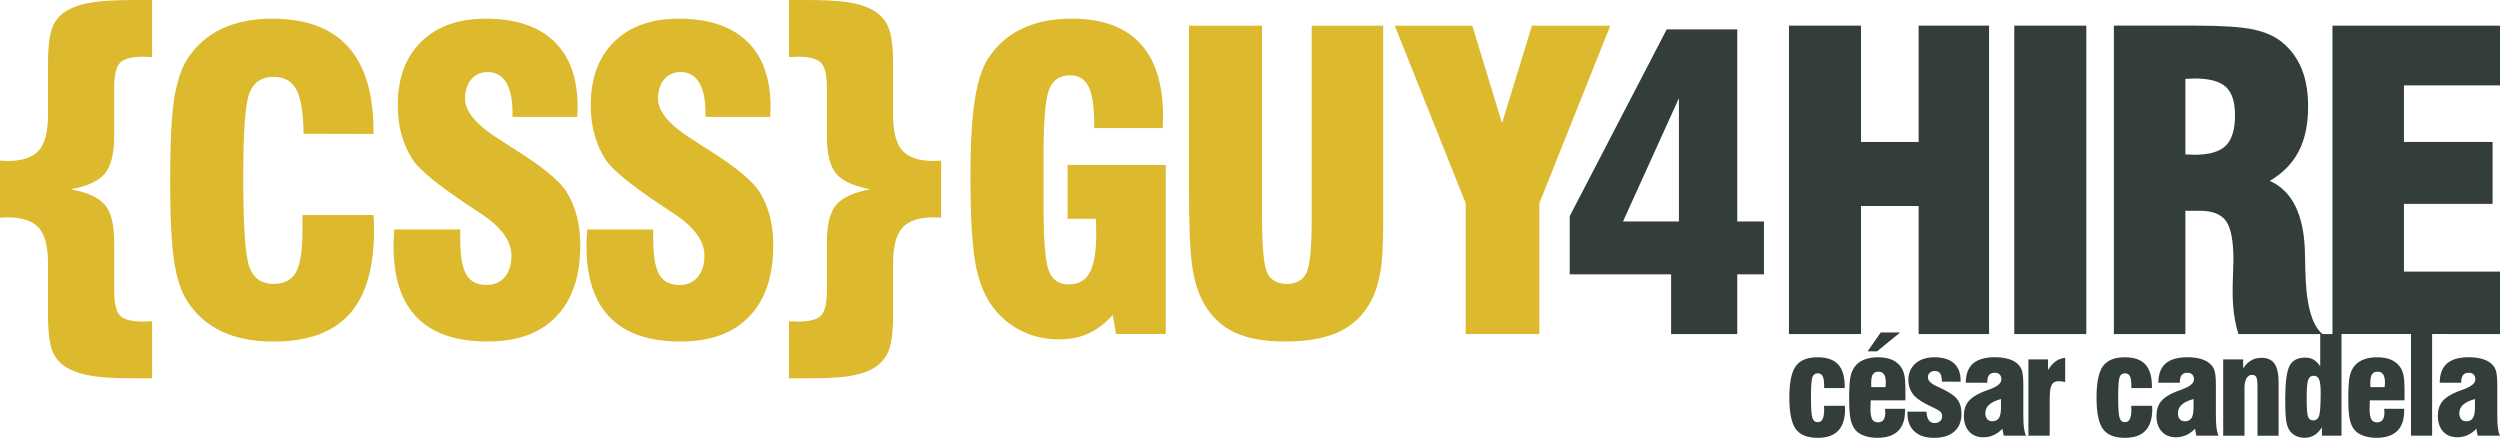 <?xml version="1.0" encoding="utf-8"?>
<!-- Generator: Adobe Illustrator 16.0.0, SVG Export Plug-In . SVG Version: 6.00 Build 0)  -->
<!DOCTYPE svg PUBLIC "-//W3C//DTD SVG 1.1//EN" "http://www.w3.org/Graphics/SVG/1.1/DTD/svg11.dtd">
<svg version="1.1" id="Layer_1" xmlns="http://www.w3.org/2000/svg" xmlns:xlink="http://www.w3.org/1999/xlink" x="0px" y="0px"
	 width="200px" height="35.025px" viewBox="0 0 200 35.025" enable-background="new 0 0 200 35.025" xml:space="preserve">
<path fill="#DCB92D" d="M85.403,17.504h2.263c0.011,0.16,0.019,0.327,0.024,0.498c0.005,0.171,0.008,0.417,0.008,0.739
	c0,1.413-0.175,2.435-0.523,3.066c-0.348,0.632-0.909,0.947-1.68,0.947c-0.771,0-1.299-0.358-1.584-1.076
	c-0.286-0.717-0.428-2.45-0.428-5.201v-4.134c0-2.729,0.151-4.465,0.455-5.208c0.303-0.743,0.859-1.115,1.669-1.115
	c0.681,0,1.172,0.302,1.476,0.906c0.303,0.604,0.455,1.61,0.455,3.018v0.302h5.475c0-0.117,0.005-0.273,0.016-0.47
	c0.01-0.196,0.016-0.342,0.016-0.438c0-2.604-0.613-4.561-1.84-5.874c-1.228-1.313-3.051-1.969-5.473-1.969
	c-1.547,0-2.883,0.272-4.008,0.815c-1.126,0.544-2.03,1.355-2.713,2.432c-0.47,0.747-0.816,1.866-1.04,3.359
	c-0.224,1.493-0.336,3.481-0.336,5.965c0,3.487,0.159,5.961,0.479,7.422c0.319,1.46,0.867,2.623,1.646,3.487
	c0.627,0.703,1.364,1.242,2.211,1.615c0.845,0.373,1.77,0.56,2.771,0.56c0.883,0,1.673-0.163,2.37-0.487
	c0.697-0.324,1.333-0.817,1.908-1.477l0.257,1.536h3.983V13.193h-7.855V17.504z"/>
<path fill="#DCB92D" d="M104.937,17.531c0,2.299-0.143,3.737-0.429,4.315c-0.287,0.578-0.805,0.866-1.556,0.866
	c-0.742,0-1.258-0.278-1.549-0.834c-0.29-0.557-0.436-2.004-0.436-4.347V2.051h-5.848V15.35c0,2.817,0.088,4.818,0.264,6.002
	c0.176,1.185,0.482,2.155,0.92,2.913c0.608,1.067,1.429,1.843,2.464,2.329c1.035,0.486,2.374,0.728,4.017,0.728
	c1.782,0,3.227-0.258,4.337-0.775c1.109-0.518,1.958-1.331,2.544-2.44c0.352-0.65,0.605-1.415,0.76-2.296
	c0.154-0.88,0.231-2.21,0.231-3.991V2.051h-5.72V17.531z"/>
<polygon fill="#DCB92D" points="122.557,2.051 120.162,9.854 117.784,2.051 111.58,2.051 117.257,16.262 117.257,26.725 
	123.148,26.725 123.148,16.262 128.825,2.051 "/>
<path fill="#DCB92D" d="M7.518,0.168C6.744,0.28,6.1,0.465,5.588,0.721c-0.641,0.32-1.093,0.774-1.354,1.361
	S3.841,3.673,3.841,5.093v4.108c0,1.349-0.248,2.299-0.744,2.852C2.601,12.605,1.755,12.88,0.56,12.88
	c-0.053,0-0.141-0.005-0.264-0.016C0.173,12.854,0.075,12.849,0,12.849v4.568c0.075,0,0.173-0.006,0.296-0.016
	c0.123-0.011,0.211-0.016,0.264-0.016c1.196,0,2.042,0.277,2.538,0.831c0.497,0.555,0.744,1.508,0.744,2.862v4.124
	c0,1.411,0.131,2.406,0.393,2.988c0.261,0.582,0.713,1.033,1.354,1.354c0.501,0.256,1.14,0.441,1.914,0.553s1.904,0.168,3.388,0.168
	h1.276v-4.568c-0.085,0-0.208,0.006-0.367,0.016c-0.16,0.011-0.277,0.016-0.351,0.016c-0.916,0-1.529-0.16-1.843-0.479
	c-0.313-0.32-0.471-0.991-0.471-2.015v-3.853c0-1.414-0.249-2.413-0.746-2.997c-0.498-0.583-1.409-0.999-2.735-1.246
	c1.315-0.234,2.224-0.649,2.727-1.243c0.502-0.593,0.754-1.606,0.754-3.04V7.052c0-1.041,0.159-1.719,0.479-2.038
	c0.319-0.319,0.941-0.479,1.867-0.479c0.063,0,0.172,0.005,0.327,0.016c0.154,0.011,0.273,0.016,0.359,0.016V0H10.89
	C9.416,0,8.292,0.056,7.518,0.168z"/>
<path fill="#DCB92D" d="M29.878,17.206H24.2v1.088c0,1.697-0.173,2.857-0.519,3.481c-0.346,0.625-0.949,0.937-1.81,0.937
	c-0.926,0-1.559-0.43-1.899-1.289c-0.34-0.858-0.51-3.194-0.51-7.005v-0.464c0-3.547,0.17-5.734,0.513-6.563
	c0.341-0.828,0.977-1.242,1.907-1.242c0.854,0,1.463,0.34,1.827,1.018c0.363,0.679,0.556,1.857,0.577,3.534l5.592,0.016v-0.24
	c0-2.988-0.675-5.231-2.025-6.731c-1.351-1.5-3.375-2.249-6.076-2.249c-1.568,0-2.918,0.27-4.049,0.809
	c-1.132,0.539-2.044,1.342-2.738,2.41c-0.491,0.769-0.843,1.837-1.056,3.203c-0.214,1.367-0.32,3.534-0.32,6.5
	c0,2.964,0.106,5.128,0.32,6.493c0.213,1.365,0.566,2.431,1.057,3.198c0.704,1.077,1.628,1.882,2.771,2.415
	c1.143,0.533,2.515,0.799,4.117,0.799c2.723,0,4.744-0.727,6.063-2.182c1.319-1.454,1.979-3.684,1.979-6.689
	c0-0.34-0.004-0.596-0.011-0.767C29.902,17.515,29.892,17.355,29.878,17.206z"/>
<path fill="#DCB92D" d="M45.334,15.357c-0.565-0.875-1.857-1.952-3.875-3.231c-0.266-0.182-0.475-0.315-0.624-0.4
	c-0.184-0.118-0.447-0.288-0.791-0.512c-1.895-1.172-2.842-2.279-2.842-3.324c0-0.639,0.166-1.154,0.499-1.542
	c0.333-0.389,0.772-0.584,1.32-0.584c0.644,0,1.135,0.277,1.473,0.833c0.338,0.555,0.507,1.372,0.507,2.449v0.304h5.176
	c0-0.096,0.005-0.229,0.016-0.4c0.011-0.17,0.016-0.305,0.016-0.402c0-2.286-0.627-4.034-1.884-5.241s-3.077-1.812-5.461-1.812
	c-2.192,0-3.914,0.613-5.165,1.839s-1.876,2.915-1.876,5.068c0,0.885,0.106,1.7,0.32,2.446c0.214,0.746,0.524,1.418,0.929,2.014
	c0.566,0.789,2.008,1.961,4.326,3.517l0.272,0.176c0.151,0.096,0.365,0.241,0.646,0.433c1.733,1.102,2.6,2.251,2.6,3.45
	c0,0.728-0.177,1.302-0.532,1.725c-0.355,0.422-0.839,0.634-1.452,0.634c-0.765,0-1.308-0.279-1.63-0.836
	c-0.323-0.558-0.484-1.518-0.484-2.88v-0.724h-5.274c-0.031,0.385-0.049,0.667-0.054,0.842c-0.006,0.176-0.008,0.345-0.008,0.505
	c0,2.523,0.627,4.423,1.884,5.701c1.255,1.278,3.134,1.916,5.635,1.916c2.383,0,4.216-0.666,5.499-2
	c1.282-1.332,1.923-3.23,1.923-5.694c0-0.842-0.093-1.623-0.28-2.343C45.957,16.565,45.687,15.923,45.334,15.357z"/>
<path fill="#DCB92D" d="M60.771,15.357c-0.565-0.875-1.857-1.952-3.875-3.231c-0.266-0.182-0.475-0.315-0.624-0.4
	c-0.184-0.118-0.447-0.288-0.792-0.512c-1.895-1.172-2.842-2.279-2.842-3.324c0-0.639,0.166-1.154,0.499-1.542
	c0.333-0.389,0.773-0.584,1.32-0.584c0.644,0,1.135,0.277,1.473,0.833c0.338,0.555,0.508,1.372,0.508,2.449v0.304h5.175
	c0-0.096,0.006-0.229,0.016-0.4c0.011-0.17,0.016-0.305,0.016-0.402c0-2.286-0.628-4.034-1.884-5.241
	c-1.257-1.207-3.077-1.812-5.461-1.812c-2.193,0-3.914,0.613-5.165,1.839C47.885,4.562,47.26,6.25,47.26,8.403
	c0,0.885,0.106,1.7,0.32,2.446s0.523,1.418,0.929,2.014c0.566,0.789,2.008,1.961,4.326,3.517l0.272,0.176
	c0.15,0.096,0.365,0.241,0.646,0.433c1.733,1.102,2.6,2.251,2.6,3.45c0,0.728-0.178,1.302-0.532,1.725
	c-0.355,0.422-0.839,0.634-1.452,0.634c-0.764,0-1.308-0.279-1.63-0.836c-0.322-0.558-0.483-1.518-0.483-2.88v-0.724h-5.273
	c-0.032,0.385-0.05,0.667-0.055,0.842c-0.005,0.176-0.007,0.345-0.007,0.505c0,2.523,0.627,4.423,1.884,5.701
	c1.255,1.278,3.133,1.916,5.634,1.916c2.383,0,4.217-0.666,5.499-2c1.282-1.332,1.923-3.23,1.923-5.694
	c0-0.842-0.093-1.623-0.28-2.343C61.392,16.565,61.123,15.923,60.771,15.357z"/>
<path fill="#DCB92D" d="M74.729,12.88c-1.196,0-2.041-0.275-2.538-0.828c-0.496-0.552-0.744-1.503-0.744-2.852V5.093
	c0-1.389-0.134-2.381-0.402-2.979c-0.266-0.598-0.726-1.063-1.377-1.393c-0.502-0.256-1.138-0.441-1.907-0.553
	C66.993,0.056,65.872,0,64.398,0h-1.276v4.567c0.095,0,0.217-0.005,0.367-0.016c0.149-0.011,0.255-0.016,0.319-0.016
	c0.925,0,1.547,0.159,1.866,0.479c0.319,0.319,0.479,0.998,0.479,2.038v3.837c0,1.423,0.25,2.429,0.753,3.016
	c0.503,0.589,1.412,1,2.727,1.235c-1.326,0.247-2.238,0.661-2.735,1.244s-0.745,1.58-0.745,2.991v3.838
	c0,1.041-0.161,1.72-0.479,2.039c-0.319,0.318-0.941,0.478-1.866,0.478c-0.064,0-0.17-0.005-0.319-0.016
	c-0.149-0.01-0.271-0.016-0.367-0.016v4.568h1.5c1.388,0,2.456-0.054,3.204-0.161c0.748-0.108,1.362-0.285,1.843-0.532
	c0.651-0.334,1.111-0.801,1.377-1.402c0.268-0.603,0.402-1.602,0.402-2.998v-4.109c0-1.349,0.248-2.299,0.744-2.851
	c0.497-0.552,1.342-0.828,2.538-0.828c0.053,0,0.141,0.005,0.264,0.016c0.123,0.01,0.221,0.016,0.296,0.016v-4.568
	c-0.075,0-0.173,0.005-0.296,0.016C74.87,12.875,74.782,12.88,74.729,12.88z"/>
<rect x="161.142" y="2.051" fill="#333D3A" width="5.763" height="24.673"/>
<path fill="#333D3A" d="M138.982,2.35h-5.645l-7.759,14.939v4.655h8.11v4.781h5.293v-4.781h2.135v-4.226h-2.135V2.35z
	 M134.314,17.718h-4.473l4.473-9.867V17.718z"/>
<polygon fill="#333D3A" points="148.879,16.48 153.49,16.48 153.49,26.725 159.125,26.725 159.125,2.051 153.49,2.051 
	153.49,11.357 148.879,11.357 148.879,2.051 143.117,2.051 143.117,26.725 148.879,26.725 "/>
<path fill="#333D3A" d="M147.593,32.465h-1.671c0,0.035,0.002,0.084,0.005,0.148c0.004,0.063,0.005,0.108,0.005,0.137
	c0,0.355-0.042,0.614-0.124,0.778c-0.083,0.164-0.214,0.246-0.394,0.246c-0.207,0-0.349-0.116-0.424-0.347
	c-0.076-0.231-0.113-0.77-0.113-1.616c0-0.882,0.037-1.428,0.112-1.636s0.219-0.312,0.431-0.312c0.185,0,0.316,0.077,0.395,0.231
	c0.078,0.154,0.118,0.413,0.118,0.777v0.173h1.646v-0.105c0-0.809-0.175-1.404-0.526-1.785c-0.351-0.381-0.898-0.572-1.642-0.572
	c-0.828,0-1.413,0.238-1.753,0.714c-0.34,0.476-0.511,1.313-0.511,2.511c0,1.199,0.169,2.035,0.509,2.508
	c0.339,0.474,0.925,0.711,1.758,0.711c0.738,0,1.288-0.192,1.65-0.577c0.362-0.385,0.543-0.967,0.543-1.747
	c0-0.025-0.002-0.063-0.007-0.113C147.595,32.538,147.593,32.497,147.593,32.465z"/>
<g>
	<polygon fill="#333D3A" points="150.169,28.104 152.013,26.598 150.459,26.598 149.41,28.104 	"/>
	<path fill="#333D3A" d="M152.003,29.263c-0.184-0.225-0.421-0.395-0.712-0.509c-0.292-0.114-0.638-0.172-1.039-0.172
		c-0.394,0-0.739,0.053-1.037,0.159c-0.297,0.105-0.542,0.262-0.735,0.47c-0.201,0.222-0.342,0.504-0.425,0.846
		c-0.083,0.341-0.124,0.944-0.124,1.808c0,0.782,0.041,1.351,0.121,1.707c0.081,0.356,0.216,0.642,0.407,0.856
		c0.168,0.187,0.403,0.333,0.706,0.439c0.302,0.105,0.64,0.158,1.012,0.158c0.738,0,1.293-0.181,1.666-0.544
		c0.373-0.363,0.559-0.904,0.559-1.623v-0.154h-1.6c0,0.014,0.001,0.032,0.005,0.053c0.01,0.11,0.016,0.192,0.016,0.246
		c0,0.263-0.049,0.46-0.147,0.589c-0.098,0.13-0.243,0.195-0.436,0.195c-0.221,0-0.377-0.083-0.468-0.251
		c-0.091-0.168-0.136-0.467-0.136-0.898c0-0.103,0.007-0.283,0.021-0.541c0-0.028,0.002-0.051,0.005-0.069h2.771v-0.733
		c0-0.637-0.033-1.087-0.1-1.352C152.268,29.68,152.158,29.453,152.003,29.263z M150.845,30.942v0.031h-1.14
		c-0.003-0.039-0.006-0.083-0.008-0.132c-0.001-0.05-0.002-0.118-0.002-0.207c0-0.321,0.044-0.551,0.133-0.69
		c0.09-0.139,0.238-0.209,0.444-0.209c0.203,0,0.353,0.071,0.449,0.214c0.097,0.144,0.145,0.365,0.145,0.664
		C150.867,30.677,150.86,30.787,150.845,30.942z"/>
</g>
<path fill="#333D3A" d="M180.928,28.624c-0.319,0-0.599,0.069-0.837,0.208c-0.239,0.138-0.452,0.351-0.638,0.641v-0.721h-1.597
	v6.105h1.703v-3.817c0-0.331,0.054-0.588,0.161-0.773c0.107-0.185,0.256-0.278,0.446-0.278c0.163,0,0.275,0.06,0.339,0.18
	c0.063,0.12,0.095,0.424,0.095,0.913v3.775h1.688v-4.261c0-0.683-0.109-1.183-0.327-1.499S181.399,28.624,180.928,28.624z"/>
<path fill="#333D3A" d="M200,6.833V2.051h-13.404v24.673h-0.794c-0.875-0.703-1.334-2.441-1.377-5.214
	c-0.011-0.586-0.021-1.035-0.032-1.344v-0.08c-0.096-2.953-1.033-4.825-2.812-5.615c1.05-0.62,1.823-1.411,2.321-2.374
	c0.498-0.963,0.747-2.156,0.747-3.579c0-1.166-0.173-2.171-0.52-3.017c-0.347-0.845-0.871-1.557-1.574-2.134
	c-0.597-0.481-1.375-0.821-2.333-1.02c-0.959-0.197-2.499-0.297-4.619-0.297h-6.492v24.673h5.72v-9.86h1.166
	c1.007,0,1.705,0.277,2.094,0.832c0.388,0.555,0.583,1.584,0.583,3.09c0,0.17-0.011,0.536-0.031,1.097
	c-0.021,0.56-0.032,1.037-0.032,1.432c0,0.641,0.037,1.24,0.112,1.801c0.074,0.56,0.19,1.097,0.351,1.608h6.544v2.586
	c-0.155-0.238-0.329-0.415-0.522-0.53c-0.194-0.114-0.42-0.171-0.677-0.171c-0.602,0-1.02,0.217-1.252,0.651
	c-0.232,0.435-0.349,1.34-0.349,2.717c0,0.875,0.031,1.472,0.092,1.79c0.062,0.318,0.168,0.573,0.32,0.762
	c0.134,0.158,0.298,0.28,0.494,0.367c0.195,0.086,0.413,0.129,0.652,0.129c0.286,0,0.545-0.072,0.78-0.216
	c0.234-0.144,0.432-0.352,0.594-0.625v0.672h1.57v-8.132h5.56v8.132h1.688v-8.132H200V21.73h-7.684v-5.422h7.091v-4.951h-7.091
	V6.833H200z M178.063,11.657c-0.492,0.483-1.332,0.725-2.517,0.725c-0.074,0-0.188-0.005-0.342-0.016
	c-0.153-0.01-0.278-0.016-0.373-0.016V6.31c0.095,0,0.22-0.006,0.373-0.016c0.153-0.011,0.268-0.016,0.342-0.016
	c1.186,0,2.025,0.222,2.517,0.668c0.492,0.445,0.738,1.2,0.738,2.263C178.801,10.358,178.555,11.175,178.063,11.657z M185.524,33.28
	c-0.087,0.235-0.244,0.353-0.47,0.353c-0.198,0-0.334-0.097-0.409-0.292s-0.112-0.688-0.112-1.479c0-0.759,0.04-1.25,0.12-1.471
	s0.228-0.332,0.443-0.332c0.205,0,0.35,0.098,0.433,0.292s0.125,0.551,0.125,1.067C185.654,32.424,185.61,33.044,185.524,33.28z
	 M191.933,29.263c-0.183-0.225-0.42-0.395-0.712-0.509c-0.292-0.114-0.638-0.172-1.039-0.172c-0.394,0-0.739,0.053-1.036,0.159
	c-0.297,0.105-0.542,0.262-0.735,0.47c-0.2,0.222-0.342,0.504-0.424,0.846c-0.083,0.341-0.124,0.944-0.124,1.808
	c0,0.782,0.04,1.351,0.121,1.707c0.081,0.356,0.216,0.642,0.406,0.856c0.168,0.187,0.404,0.333,0.706,0.439
	c0.302,0.105,0.64,0.158,1.012,0.158c0.738,0,1.293-0.181,1.667-0.544c0.372-0.363,0.559-0.904,0.559-1.623v-0.154h-1.601
	c0,0.014,0.001,0.032,0.005,0.053c0.011,0.11,0.016,0.192,0.016,0.246c0,0.263-0.049,0.46-0.147,0.589
	c-0.098,0.13-0.244,0.195-0.436,0.195c-0.221,0-0.376-0.083-0.468-0.251c-0.091-0.168-0.137-0.467-0.137-0.898
	c0-0.103,0.007-0.283,0.021-0.541c0-0.028,0.002-0.051,0.005-0.069h2.771v-0.733c0-0.637-0.033-1.087-0.1-1.352
	C192.198,29.68,192.087,29.453,191.933,29.263z M190.775,30.942v0.031h-1.14c-0.003-0.039-0.006-0.083-0.008-0.132
	c-0.001-0.05-0.002-0.118-0.002-0.207c0-0.321,0.044-0.551,0.134-0.69s0.238-0.209,0.444-0.209c0.204,0,0.353,0.071,0.449,0.214
	c0.097,0.144,0.145,0.365,0.145,0.664C190.796,30.677,190.789,30.787,190.775,30.942z M199.782,33.149v-2.354
	c0-0.604-0.049-1.02-0.145-1.249c-0.098-0.229-0.265-0.424-0.504-0.586c-0.187-0.123-0.418-0.217-0.693-0.282
	c-0.275-0.064-0.589-0.098-0.939-0.098c-0.78,0-1.362,0.168-1.745,0.504c-0.383,0.335-0.575,0.848-0.575,1.537h1.716V30.58
	c0-0.259,0.049-0.45,0.148-0.574c0.099-0.124,0.251-0.186,0.456-0.186c0.169,0,0.3,0.046,0.39,0.14
	c0.09,0.093,0.136,0.229,0.136,0.407c0,0.291-0.315,0.552-0.947,0.783c-0.22,0.081-0.394,0.146-0.522,0.194
	c-0.544,0.218-0.935,0.478-1.173,0.776c-0.239,0.299-0.358,0.68-0.358,1.141c0,0.528,0.14,0.947,0.419,1.257
	c0.279,0.309,0.657,0.464,1.134,0.464c0.299,0,0.575-0.058,0.83-0.173c0.254-0.114,0.488-0.286,0.702-0.512l0.101,0.558h1.786
	c-0.077-0.158-0.132-0.363-0.166-0.614C199.799,33.992,199.782,33.626,199.782,33.149z M197.995,32.6
	c0,0.397-0.056,0.681-0.167,0.85c-0.111,0.169-0.291,0.253-0.537,0.253c-0.167,0-0.3-0.058-0.399-0.174
	c-0.099-0.116-0.148-0.271-0.148-0.464c0-0.274,0.1-0.503,0.3-0.686c0.2-0.183,0.518-0.336,0.952-0.459V32.6z"/>
<path fill="#333D3A" d="M177.271,33.149v-2.354c0-0.604-0.049-1.02-0.145-1.249c-0.097-0.229-0.264-0.424-0.504-0.586
	c-0.186-0.123-0.417-0.217-0.693-0.282c-0.275-0.064-0.589-0.098-0.94-0.098c-0.78,0-1.361,0.168-1.744,0.504
	c-0.383,0.335-0.575,0.848-0.575,1.537h1.717V30.58c0-0.259,0.049-0.45,0.148-0.574c0.099-0.124,0.251-0.186,0.455-0.186
	c0.17,0,0.301,0.046,0.391,0.14c0.09,0.093,0.135,0.229,0.135,0.407c0,0.291-0.315,0.552-0.946,0.783
	c-0.22,0.081-0.394,0.146-0.522,0.194c-0.544,0.218-0.936,0.478-1.174,0.776c-0.238,0.299-0.357,0.68-0.357,1.141
	c0,0.528,0.139,0.947,0.418,1.257c0.279,0.309,0.657,0.464,1.134,0.464c0.298,0,0.575-0.058,0.83-0.173
	c0.254-0.114,0.488-0.286,0.702-0.512l0.101,0.558h1.786c-0.078-0.158-0.133-0.363-0.166-0.614
	C177.288,33.992,177.271,33.626,177.271,33.149z M175.484,32.6c0,0.397-0.056,0.681-0.167,0.85
	c-0.111,0.169-0.291,0.253-0.537,0.253c-0.167,0-0.3-0.058-0.4-0.174c-0.099-0.116-0.148-0.271-0.148-0.464
	c0-0.274,0.1-0.503,0.299-0.686c0.2-0.183,0.518-0.336,0.953-0.459V32.6z"/>
<path fill="#333D3A" d="M163.843,29.602v-0.851h-1.57v6.105h1.703v-2.929c0-0.566,0.053-0.946,0.161-1.141
	c0.107-0.194,0.298-0.292,0.571-0.292c0.071,0,0.149,0.006,0.235,0.018c0.085,0.012,0.176,0.03,0.271,0.053v-1.942
	c-0.281,0.029-0.533,0.122-0.757,0.28C164.234,29.063,164.03,29.295,163.843,29.602z"/>
<path fill="#333D3A" d="M172.169,32.465h-1.67c0,0.035,0.001,0.084,0.005,0.148c0.003,0.063,0.005,0.108,0.005,0.137
	c0,0.355-0.041,0.614-0.124,0.778c-0.083,0.164-0.214,0.246-0.393,0.246c-0.208,0-0.35-0.116-0.425-0.347
	c-0.076-0.231-0.114-0.77-0.114-1.616c0-0.882,0.038-1.428,0.113-1.636c0.075-0.208,0.218-0.312,0.431-0.312
	c0.185,0,0.316,0.077,0.395,0.231c0.078,0.154,0.117,0.413,0.117,0.777v0.173h1.646v-0.105c0-0.809-0.175-1.404-0.526-1.785
	c-0.351-0.381-0.899-0.572-1.643-0.572c-0.828,0-1.412,0.238-1.753,0.714c-0.34,0.476-0.51,1.313-0.51,2.511
	c0,1.199,0.17,2.035,0.509,2.508s0.925,0.711,1.758,0.711c0.738,0,1.289-0.192,1.65-0.577c0.362-0.385,0.543-0.967,0.543-1.747
	c0-0.025-0.002-0.063-0.007-0.113C172.171,32.538,172.169,32.497,172.169,32.465z"/>
<path fill="#333D3A" d="M161.866,33.149v-2.354c0-0.604-0.049-1.02-0.146-1.249c-0.097-0.229-0.264-0.424-0.503-0.586
	c-0.186-0.123-0.417-0.217-0.692-0.282c-0.276-0.064-0.589-0.098-0.941-0.098c-0.78,0-1.361,0.168-1.745,0.504
	c-0.382,0.335-0.574,0.848-0.574,1.537h1.716V30.58c0-0.259,0.05-0.45,0.148-0.574c0.099-0.124,0.251-0.186,0.455-0.186
	c0.17,0,0.3,0.046,0.391,0.14c0.09,0.093,0.135,0.229,0.135,0.407c0,0.291-0.315,0.552-0.946,0.783
	c-0.22,0.081-0.394,0.146-0.523,0.194c-0.544,0.218-0.936,0.478-1.174,0.776c-0.238,0.299-0.357,0.68-0.357,1.141
	c0,0.528,0.139,0.947,0.418,1.257c0.279,0.309,0.657,0.464,1.134,0.464c0.298,0,0.575-0.058,0.83-0.173
	c0.254-0.114,0.489-0.286,0.703-0.512l0.101,0.558h1.787c-0.078-0.158-0.133-0.363-0.167-0.614S161.866,33.626,161.866,33.149z
	 M160.079,32.6c0,0.397-0.056,0.681-0.167,0.85c-0.111,0.169-0.291,0.253-0.538,0.253c-0.167,0-0.3-0.058-0.399-0.174
	c-0.099-0.116-0.148-0.271-0.148-0.464c0-0.274,0.1-0.503,0.3-0.686c0.2-0.183,0.517-0.336,0.952-0.459V32.6z"/>
<path fill="#333D3A" d="M155.161,31.005c-0.039-0.017-0.094-0.042-0.164-0.074c-0.511-0.226-0.766-0.474-0.766-0.742
	c0-0.152,0.051-0.275,0.153-0.369c0.102-0.094,0.239-0.141,0.412-0.141c0.193,0,0.334,0.065,0.42,0.196
	c0.086,0.13,0.133,0.349,0.14,0.657l1.491,0.005v-0.111c0-0.594-0.18-1.05-0.54-1.368s-0.874-0.477-1.541-0.477
	c-0.644,0-1.153,0.166-1.531,0.498c-0.377,0.332-0.566,0.777-0.566,1.334c0,0.248,0.045,0.484,0.137,0.71
	c0.091,0.226,0.223,0.424,0.395,0.593c0.242,0.25,0.67,0.519,1.284,0.805c0.119,0.057,0.207,0.099,0.263,0.126
	c0.263,0.124,0.432,0.229,0.508,0.32c0.076,0.089,0.114,0.202,0.114,0.339c0,0.158-0.055,0.288-0.166,0.388
	c-0.11,0.1-0.25,0.15-0.42,0.15c-0.213,0-0.374-0.073-0.479-0.218c-0.107-0.145-0.169-0.375-0.187-0.691l-1.52-0.005v0.153
	c0,0.614,0.186,1.092,0.558,1.433s0.893,0.511,1.563,0.511c0.705,0,1.248-0.169,1.628-0.508c0.381-0.338,0.571-0.816,0.571-1.434
	c0-0.48-0.119-0.867-0.355-1.164C156.326,31.625,155.859,31.319,155.161,31.005z"/>
</svg>
